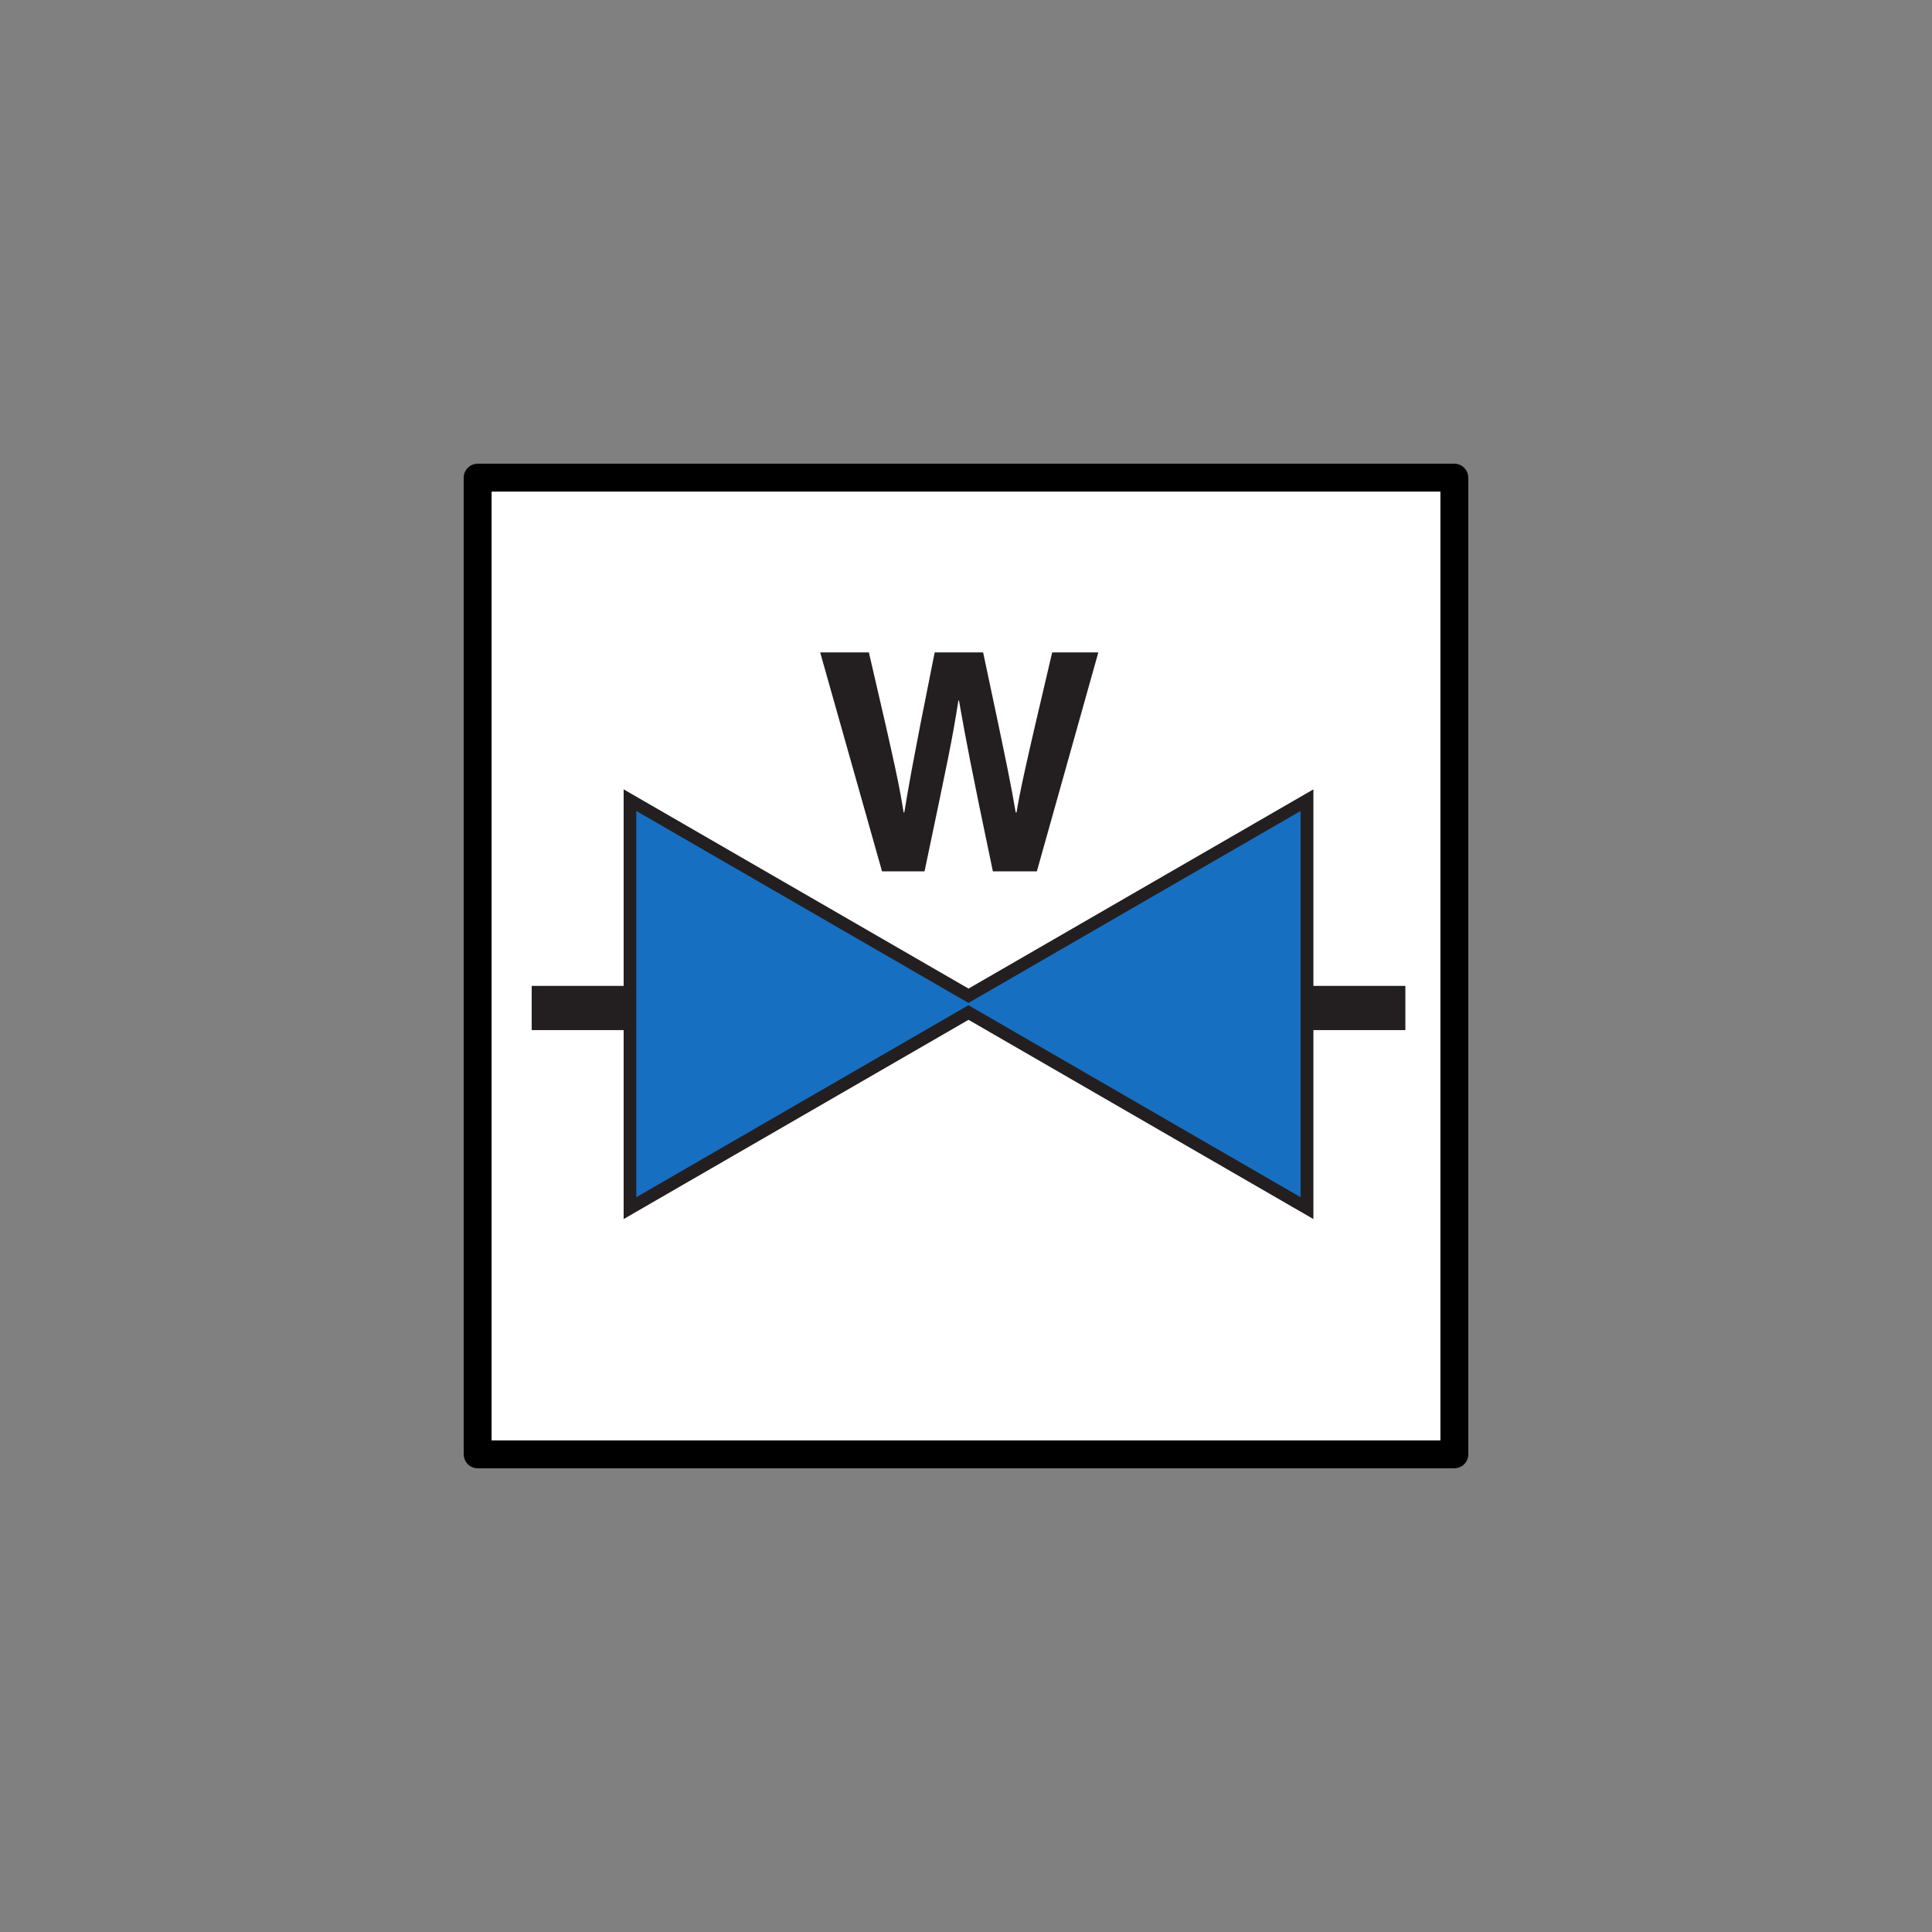 <?xml version="1.0" encoding="UTF-8" standalone="no"?>
<!-- Created with Inkscape (http://www.inkscape.org/) -->

<svg
   xmlns:dc="http://purl.org/dc/elements/1.1/"
   xmlns:cc="http://creativecommons.org/ns#"
   xmlns:rdf="http://www.w3.org/1999/02/22-rdf-syntax-ns#"
   xmlns:svg="http://www.w3.org/2000/svg"
   xmlns="http://www.w3.org/2000/svg"
   xmlns:sodipodi="http://sodipodi.sourceforge.net/DTD/sodipodi-0.dtd"
   xmlns:inkscape="http://www.inkscape.org/namespaces/inkscape"
   version="1.1"
   width="125"
   height="125"
   id="svg2"
   xml:space="preserve"
   inkscape:version="0.92.5 (2060ec1f9f, 2020-04-08)"
   sodipodi:docname="16.svg"><rect width="100%" height="100%" fill="#808080" stroke="none"/><sodipodi:namedview
     pagecolor="#ffffff"
     bordercolor="#666666"
     borderopacity="1"
     objecttolerance="10"
     gridtolerance="10"
     guidetolerance="10"
     inkscape:pageopacity="0"
     inkscape:pageshadow="2"
     inkscape:window-width="1920"
     inkscape:window-height="1017"
     id="namedview18"
     showgrid="false"
     inkscape:zoom="3.3303932"
     inkscape:cx="35.431252"
     inkscape:cy="35.581384"
     inkscape:window-x="-8"
     inkscape:window-y="-8"
     inkscape:window-maximized="1"
     inkscape:current-layer="svg2" /><defs
     id="defs6"><clipPath
       id="clipPath18"><path
         d="M 0,566.93 V 0 h 566.934 v 566.93 z"
         id="path20"
         inkscape:connector-curvature="0" /></clipPath></defs><g
     id="g20451"
     transform="translate(30.563,23.725)"><rect
       rx="0.004"
       y="7.178"
       x="0.34"
       height="63.194"
       width="63.194"
       id="rect2995"
       style="color:#000000;display:inline;overflow:visible;visibility:visible;fill:#ffffff;fill-opacity:1;fill-rule:nonzero;stroke:#000000;stroke-width:1.806;stroke-linecap:butt;stroke-linejoin:miter;stroke-miterlimit:4;stroke-dasharray:none;stroke-dashoffset:0;stroke-opacity:1;marker:none;enable-background:accumulate" /><path
       inkscape:connector-curvature="0"
       style="fill:#231f20;fill-opacity:1;fill-rule:evenodd;stroke:none;stroke-width:0.903"
       id="path22"
       d="m 22.502,18.486 h 3.151 c 1.81,7.755 1.987,8.741 2.249,10.357 h 0.042 c 0.248,-1.483 0.471,-2.924 1.967,-10.357 h 3.134 c 1.655,7.772 1.791,8.524 2.108,10.357 h 0.052 c 0.226,-1.341 0.47,-2.568 2.308,-10.357 h 2.986 L 36.522,32.65 H 33.675 C 32.22,25.707 31.967,24.322 31.482,21.596 h -0.036 c -0.431,2.725 -0.66,3.743 -2.191,11.054 H 26.504 L 22.502,18.486" /><path
       inkscape:connector-curvature="0"
       style="fill:#231f20;fill-opacity:1;fill-rule:nonzero;stroke:none;stroke-width:0.903"
       id="path26"
       d="m 53.502,28.926 c 0,1.44 0,23.202 0,24.64 -1.284,-0.741 -21.26,-12.279 -21.328,-12.318 0.068,-0.039 20.044,-11.581 21.328,-12.322 z m -42.802,0 c 1.284,0.742 21.259,12.283 21.326,12.322 -0.067,0.038 -20.043,11.577 -21.326,12.318 0,-1.438 0,-23.2 0,-24.64 z M 32.1,40.236 C 31.654,39.979 9.787,27.346 9.787,27.346 v 27.802 c 0,0 21.867,-12.631 22.313,-12.891 0.447,0.259 22.314,12.891 22.314,12.891 V 27.346 c 0,0 -21.867,12.634 -22.314,12.89" /><path
       inkscape:connector-curvature="0"
       style="fill:#176fc1;fill-opacity:1;fill-rule:nonzero;stroke:none;stroke-width:0.903"
       id="path28"
       d="M 32.222,41.239 10.607,53.734 V 28.745 l 21.615,12.493" /><path
       inkscape:connector-curvature="0"
       style="fill:#176fc1;fill-opacity:1;fill-rule:nonzero;stroke:none;stroke-width:0.903"
       id="path30"
       d="M 31.97,41.239 53.584,53.734 V 28.745 L 31.97,41.239" /><path
       inkscape:connector-curvature="0"
       style="fill:#231f20;fill-opacity:1;fill-rule:nonzero;stroke:none;stroke-width:0.903"
       id="path32"
       d="M 3.838,42.922 H 10.265 V 40.062 H 3.838 Z" /><path
       inkscape:connector-curvature="0"
       style="fill:#231f20;fill-opacity:1;fill-rule:nonzero;stroke:none;stroke-width:0.903"
       id="path34"
       d="m 53.941,42.922 h 6.423 v -2.86 h -6.423 z" /></g></svg>